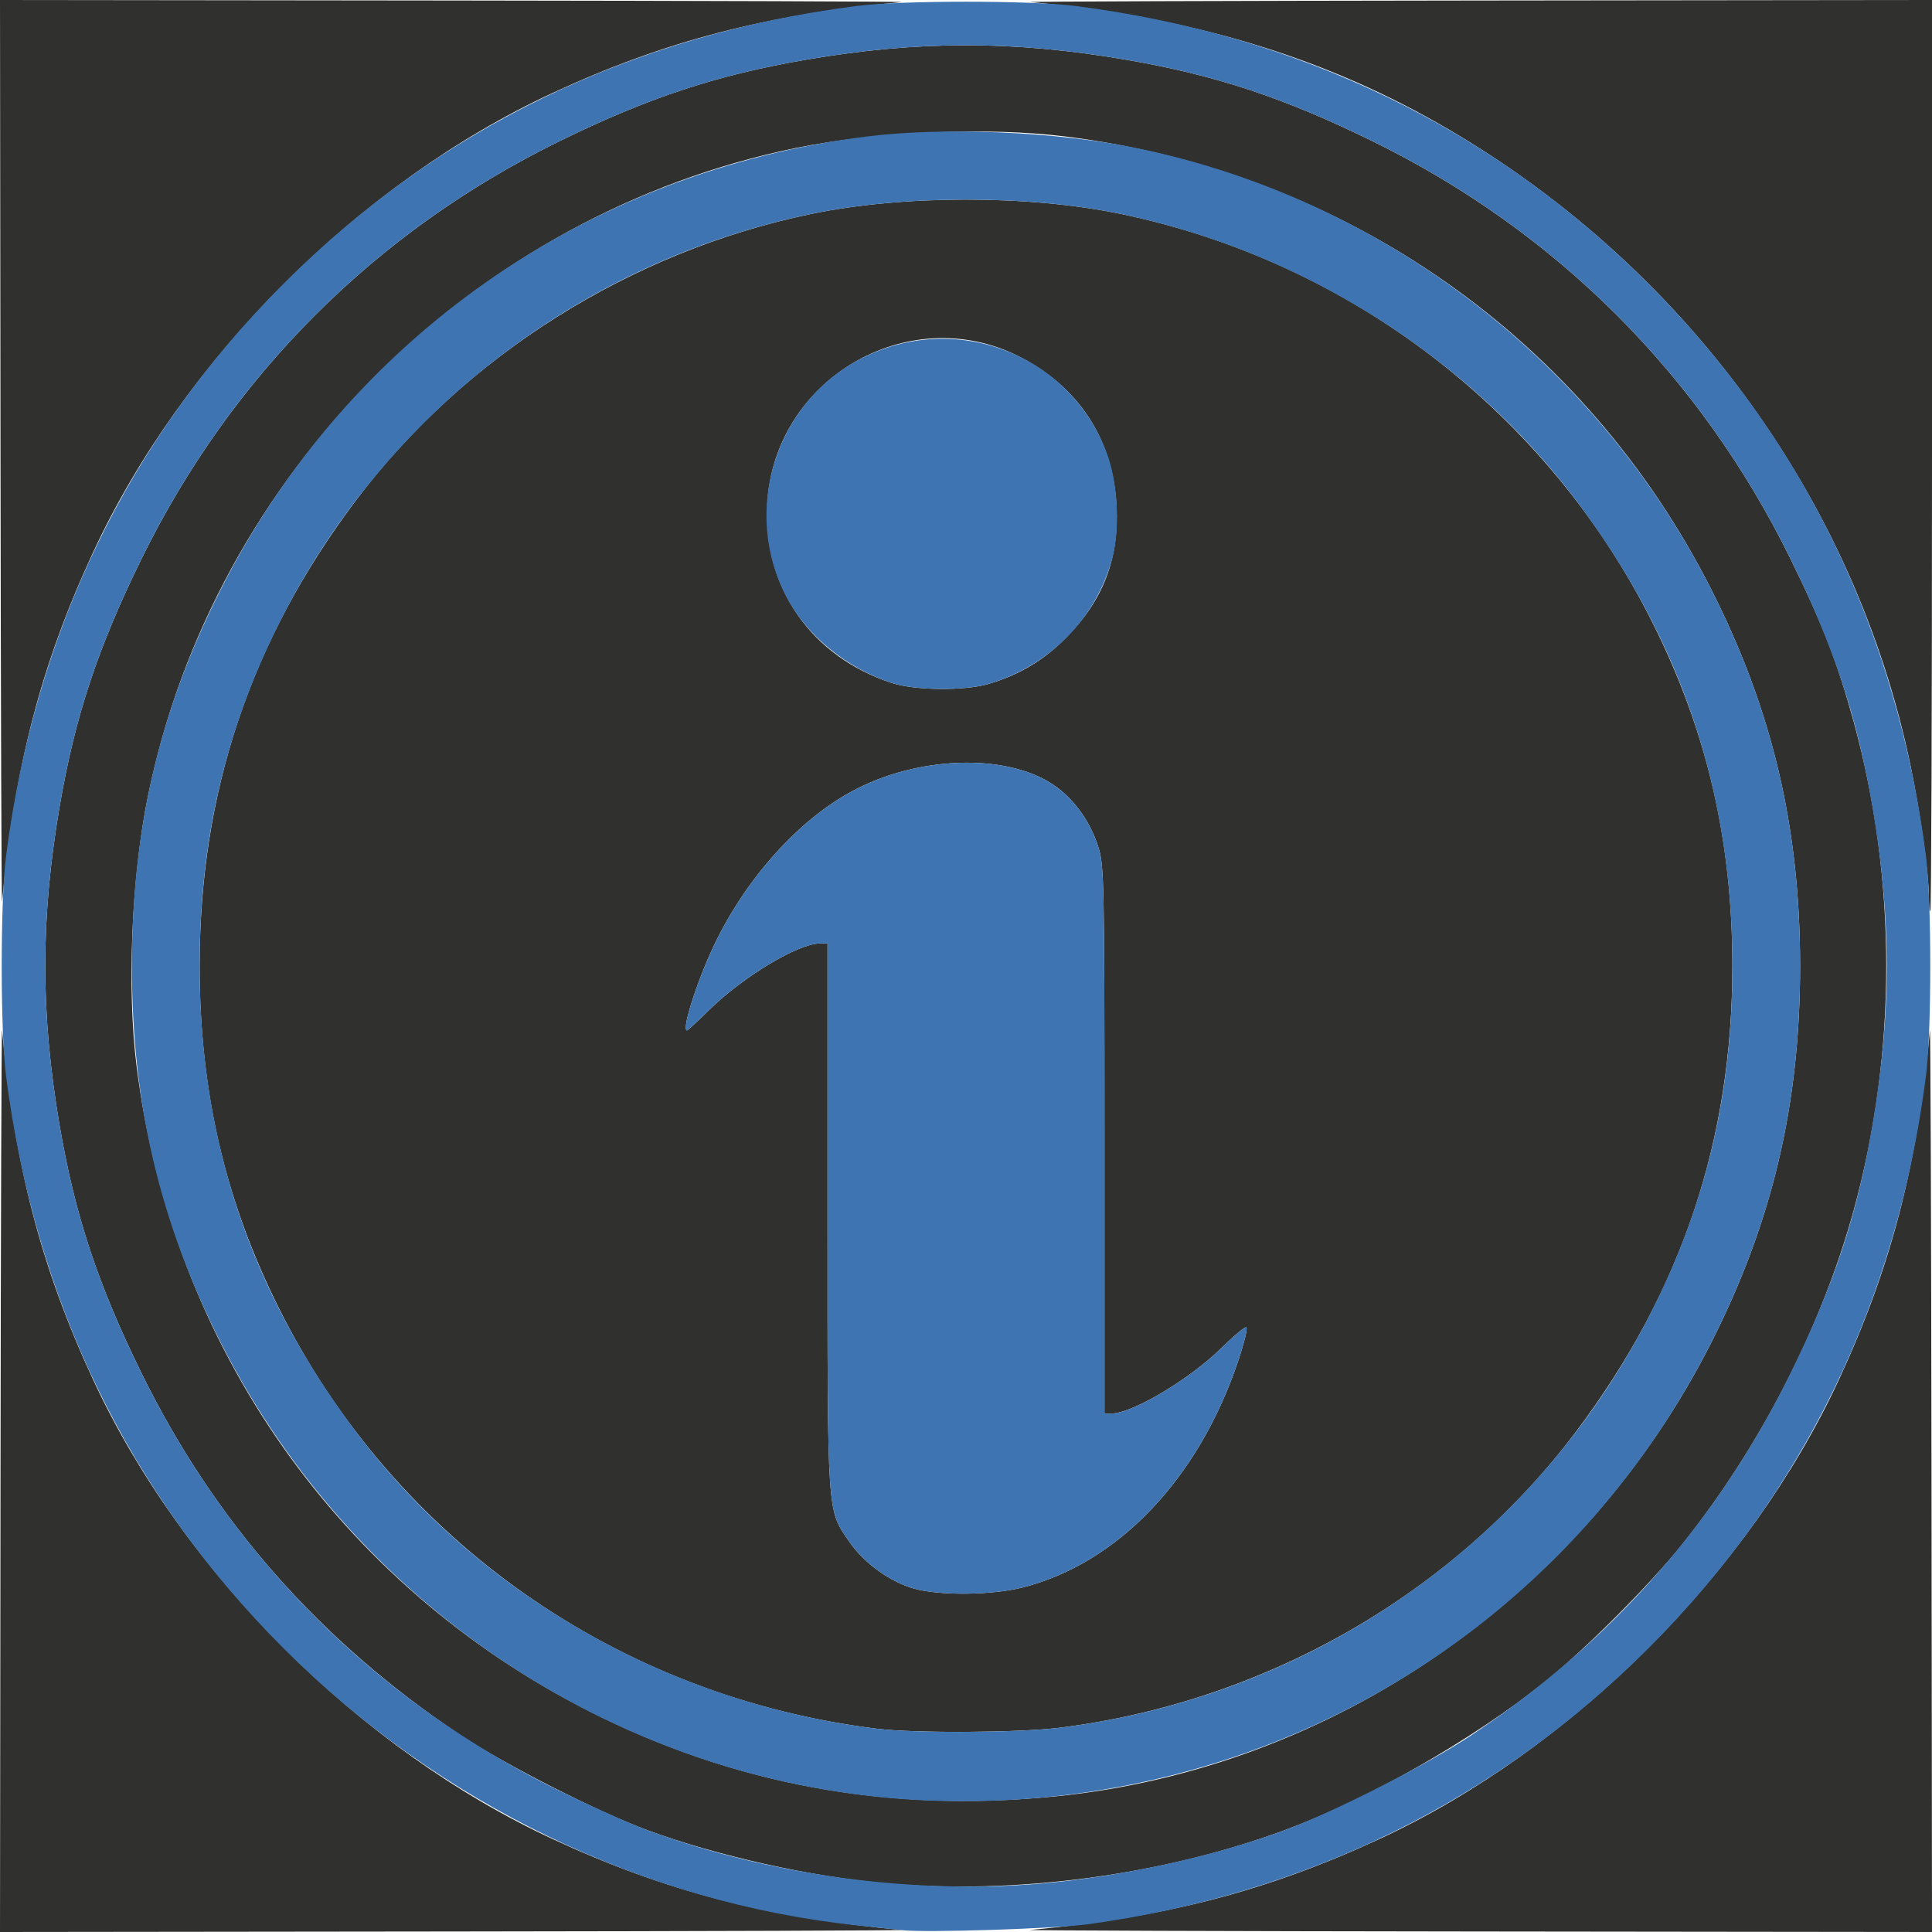 <?xml version="1.0" encoding="UTF-8" standalone="no"?>
<!-- Created with Inkscape (http://www.inkscape.org/) -->

<svg
   version="1.1"
   id="svg2"
   width="600"
   height="600"
   viewBox="0 0 600 600"
   sodipodi:docname="info_icon.svg"
   inkscape:version="1.1.2 (0a00cf5339, 2022-02-04)"
   xmlns:inkscape="http://www.inkscape.org/namespaces/inkscape"
   xmlns:sodipodi="http://sodipodi.sourceforge.net/DTD/sodipodi-0.dtd"
   xmlns:xlink="http://www.w3.org/1999/xlink"
   xmlns="http://www.w3.org/2000/svg"
   xmlns:svg="http://www.w3.org/2000/svg">
  <defs
     id="defs6" />
  <sodipodi:namedview
     id="namedview4"
     pagecolor="#ffffff"
     bordercolor="#666666"
     borderopacity="1.0"
     inkscape:pageshadow="2"
     inkscape:pageopacity="0.0"
     inkscape:pagecheckerboard="0"
     showgrid="false"
     inkscape:zoom="1.0733333"
     inkscape:cx="299.53416"
     inkscape:cy="300.46584"
     inkscape:window-width="1920"
     inkscape:window-height="999"
     inkscape:window-x="0"
     inkscape:window-y="0"
     inkscape:window-maximized="1"
     inkscape:current-layer="g8" />
  <g
     inkscape:groupmode="layer"
     inkscape:label="Image"
   id="g8">
    <g
       id="g138">
      <path
         style="fill:#30302e"
         d="M 0.16,458.25 C 0.248,380.288 0.466,318.075 0.644,320 4.521,361.963 12.763,393.607 28.86,428.346 56.682,488.386 111.614,543.318 171.654,571.14 206.393,587.237 238.037,595.479 280,599.356 c 1.925,0.178 -60.288,0.395 -138.25,0.483 L 0,600 Z M 320,599.356 c 41.963,-3.878 73.607,-12.119 108.346,-28.217 C 488.386,543.318 543.318,488.386 571.14,428.346 587.237,393.607 595.479,361.963 599.356,320 c 0.178,-1.925 0.395,60.288 0.483,138.25 L 600,600 458.25,599.84 C 380.288,599.752 318.075,599.534 320,599.356 Z M 274.905,584.875 C 251.878,582.836 222.753,576.349 201.36,568.495 185.883,562.813 156.574,547.918 142.891,538.781 99.381,509.724 66.599,472.523 44.006,426.566 30.362,398.813 23.282,377.411 18.512,349.5 c -5.936,-34.732 -5.936,-64.268 0,-99 4.771,-27.911 11.85,-49.313 25.494,-77.066 C 71.975,116.541 116.541,71.975 173.434,44.006 201.187,30.362 222.589,23.282 250.5,18.512 c 34.732,-5.936 64.268,-5.936 99,0 27.911,4.771 49.313,11.85 77.066,25.494 56.893,27.969 101.459,72.535 129.428,129.428 9.968,20.276 14.514,31.964 19.611,50.426 13.582,49.187 13.582,103.093 0,152.28 -9.995,36.197 -29.093,73.37 -53.124,103.402 -10.206,12.755 -30.184,32.733 -42.939,42.939 -22.491,17.997 -55.09,36.538 -80.902,46.014 -37.991,13.947 -83.373,19.955 -123.735,16.38 z M 327.5,557.904 C 413.79,549.404 491.576,495.656 531.419,417 c 19.002,-37.512 27.62,-74.02 27.62,-117 0,-42.98 -8.619,-79.488 -27.62,-117 C 492.052,105.284 418.013,53.346 331,42.406 306.897,39.376 272.247,40.841 247.237,45.948 147.037,66.408 66.408,147.037 45.948,247.237 40.841,272.247 39.376,306.897 42.406,331 53.346,418.013 105.284,492.052 183,531.419 c 45.021,22.806 92.852,31.573 144.5,26.485 z m -55,-21.014 C 191.903,527.03 122.614,478.342 86.611,406.27 69.836,372.689 62,338.855 62,300 62,246.018 77.796,198.916 110.459,155.5 144.25,110.583 195.858,78.082 251.861,66.448 c 28.676,-5.957 67.602,-5.957 96.278,0 C 419.665,81.307 480.721,128.334 513.389,193.73 530.164,227.311 538,261.145 538,300 c 0,53.982 -15.796,101.084 -48.459,144.5 -38.005,50.517 -96.521,84.083 -160.503,92.069 -12.481,1.558 -44.924,1.742 -56.538,0.321 z m 45.09,-43.89 c 29.621,-7.487 54.656,-33.79 66.923,-70.312 1.882,-5.604 3.025,-10.326 2.54,-10.493 -0.485,-0.168 -3.958,2.726 -7.717,6.431 C 369.476,428.343 351.581,439 345.125,439 H 343 v -84.911 c 0,-79.778 -0.112,-85.27 -1.848,-90.849 -2.369,-7.61 -7.081,-14.428 -12.984,-18.786 -13.94,-10.289 -41.091,-10.094 -61.971,0.446 -16.685,8.422 -33.079,26.008 -43.443,46.599 -5.609,11.144 -11.318,28.5 -9.374,28.5 0.209,0 3.315,-2.879 6.904,-6.398 C 230.811,303.28 247.931,293 254.593,293 H 257 v 84.684 c 0,94.414 -0.236,90.934 6.883,101.275 4.508,6.548 12.763,12.452 20.208,14.454 8.115,2.182 24.008,1.986 33.5,-0.413 z M 307.068,212.388 c 9.514,-2.824 17.1,-7.346 23.946,-14.272 11.659,-11.796 16.558,-24.613 15.715,-41.115 -1.054,-20.635 -11.856,-37.088 -30.46,-46.397 -34.387,-17.206 -75.911,7.231 -77.99,45.897 -1.391,25.878 13.666,47.502 38.72,55.612 7.235,2.342 22.632,2.483 30.069,0.275 z M 0.16,141.75 0,0 141.75,0.16 C 219.713,0.248 281.925,0.466 280,0.644 238.037,4.521 206.393,12.763 171.654,28.86 111.614,56.682 56.682,111.614 28.86,171.654 12.763,206.393 4.521,238.037 0.644,280 0.466,281.925 0.248,219.713 0.16,141.75 Z M 599,278.186 c 0,-6.968 -2.56,-25.321 -5.577,-39.981 C 576.22,154.619 522.279,81.249 446.346,38.155 409.405,17.19 368.893,5.162 320,0.644 318.075,0.466 380.288,0.248 458.25,0.16 L 600,0 v 141.5 c 0,77.825 -0.225,141.5 -0.5,141.5 -0.275,0 -0.5,-2.166 -0.5,-4.814 z"
         id="path142" />
      <path
         style="fill:#3d74b1"
         d="m 280,599.429 c -1.925,-0.218 -8.225,-0.894 -14,-1.504 C 200.175,590.979 136.231,560.068 88.082,511.918 39.898,463.734 10.756,403.605 1.855,334 c -1.762,-13.779 -1.762,-54.221 0,-68 C 10.756,196.395 39.898,136.266 88.082,88.082 136.266,39.898 196.395,10.756 266,1.855 c 13.779,-1.762 54.221,-1.762 68,0 C 403.605,10.756 463.734,39.898 511.918,88.082 560.102,136.266 589.244,196.395 598.145,266 c 1.762,13.779 1.762,54.221 0,68 -8.901,69.605 -38.043,129.734 -86.227,177.918 -47.272,47.272 -105.942,76.203 -173.651,85.629 -10.202,1.42 -50.76,2.73 -58.268,1.881 z m 43.5,-14.498 c 25.145,-2.198 52.891,-8.267 75.14,-16.435 15.477,-5.682 44.786,-20.577 58.469,-29.715 43.51,-29.056 76.293,-66.258 98.886,-112.215 13.644,-27.753 20.724,-49.155 25.494,-77.066 5.936,-34.732 5.936,-64.268 0,-99 -4.771,-27.911 -11.85,-49.313 -25.494,-77.066 C 528.025,116.541 483.459,71.975 426.566,44.006 398.813,30.362 377.411,23.282 349.5,18.512 c -34.732,-5.936 -64.268,-5.936 -99,0 -27.911,4.771 -49.313,11.85 -77.066,25.494 C 116.541,71.975 71.975,116.541 44.006,173.434 30.362,201.187 23.282,222.589 18.512,250.5 c -5.936,34.732 -5.936,64.268 0,99 4.771,27.911 11.85,49.313 25.494,77.066 27.969,56.893 72.535,101.459 129.428,129.428 9.936,4.885 22.503,10.51 27.926,12.501 37.802,13.878 82.536,19.897 122.14,16.435 z m -32,-25.653 C 197.619,556.663 111.478,501.684 68.581,417 49.579,379.488 40.96,342.98 40.96,300 c 0,-42.98 8.619,-79.488 27.62,-117 C 107.948,105.284 181.987,53.346 269,42.406 293.103,39.376 327.753,40.841 352.763,45.948 429.398,61.596 495.677,112.44 531.419,183 c 19.002,37.512 27.62,74.02 27.62,117 0,42.98 -8.619,79.488 -27.62,117 C 485.666,507.322 393.276,562.111 291.5,559.277 Z m 37.538,-22.708 C 408.78,526.616 477.553,478.007 513.389,406.27 530.164,372.689 538,338.855 538,300 538,246.018 522.204,198.916 489.541,155.5 455.75,110.583 404.142,78.082 348.139,66.448 c -28.676,-5.957 -67.602,-5.957 -96.278,0 C 180.335,81.307 119.279,128.334 86.611,193.73 69.836,227.311 62,261.145 62,300 c 0,53.982 15.796,101.084 48.459,144.5 38.184,50.755 97.32,84.472 162.041,92.391 11.614,1.421 44.057,1.237 56.538,-0.321 z m -44.948,-43.156 c -7.445,-2.002 -15.7,-7.907 -20.208,-14.454 C 256.764,468.619 257,472.098 257,377.684 V 293 h -2.407 c -6.663,0 -23.782,10.28 -34.31,20.602 -3.589,3.519 -6.695,6.398 -6.904,6.398 -1.944,0 3.765,-17.356 9.374,-28.5 10.365,-20.592 26.759,-38.177 43.443,-46.599 20.88,-10.54 48.031,-10.736 61.971,-0.446 5.903,4.357 10.616,11.175 12.984,18.786 1.736,5.579 1.848,11.072 1.848,90.849 L 343,439 h 2.125 c 6.456,0 24.351,-10.657 34.21,-20.374 3.759,-3.705 7.232,-6.599 7.717,-6.431 0.485,0.168 -0.658,4.89 -2.54,10.493 -12.266,36.522 -37.302,62.825 -66.923,70.312 -9.492,2.399 -25.385,2.595 -33.5,0.413 z M 277,212.112 c -14.004,-4.533 -26.434,-14.67 -32.757,-26.715 -13.921,-26.52 -3.649,-59.952 22.67,-73.782 29.445,-15.473 65.38,-1.805 76.871,29.238 3.337,9.015 4.098,23.083 1.74,32.146 -4.903,18.839 -19.459,33.748 -38.455,39.388 -7.436,2.208 -22.833,2.067 -30.069,-0.275 z"
         id="path140" />
    </g>
  </g>
</svg>
